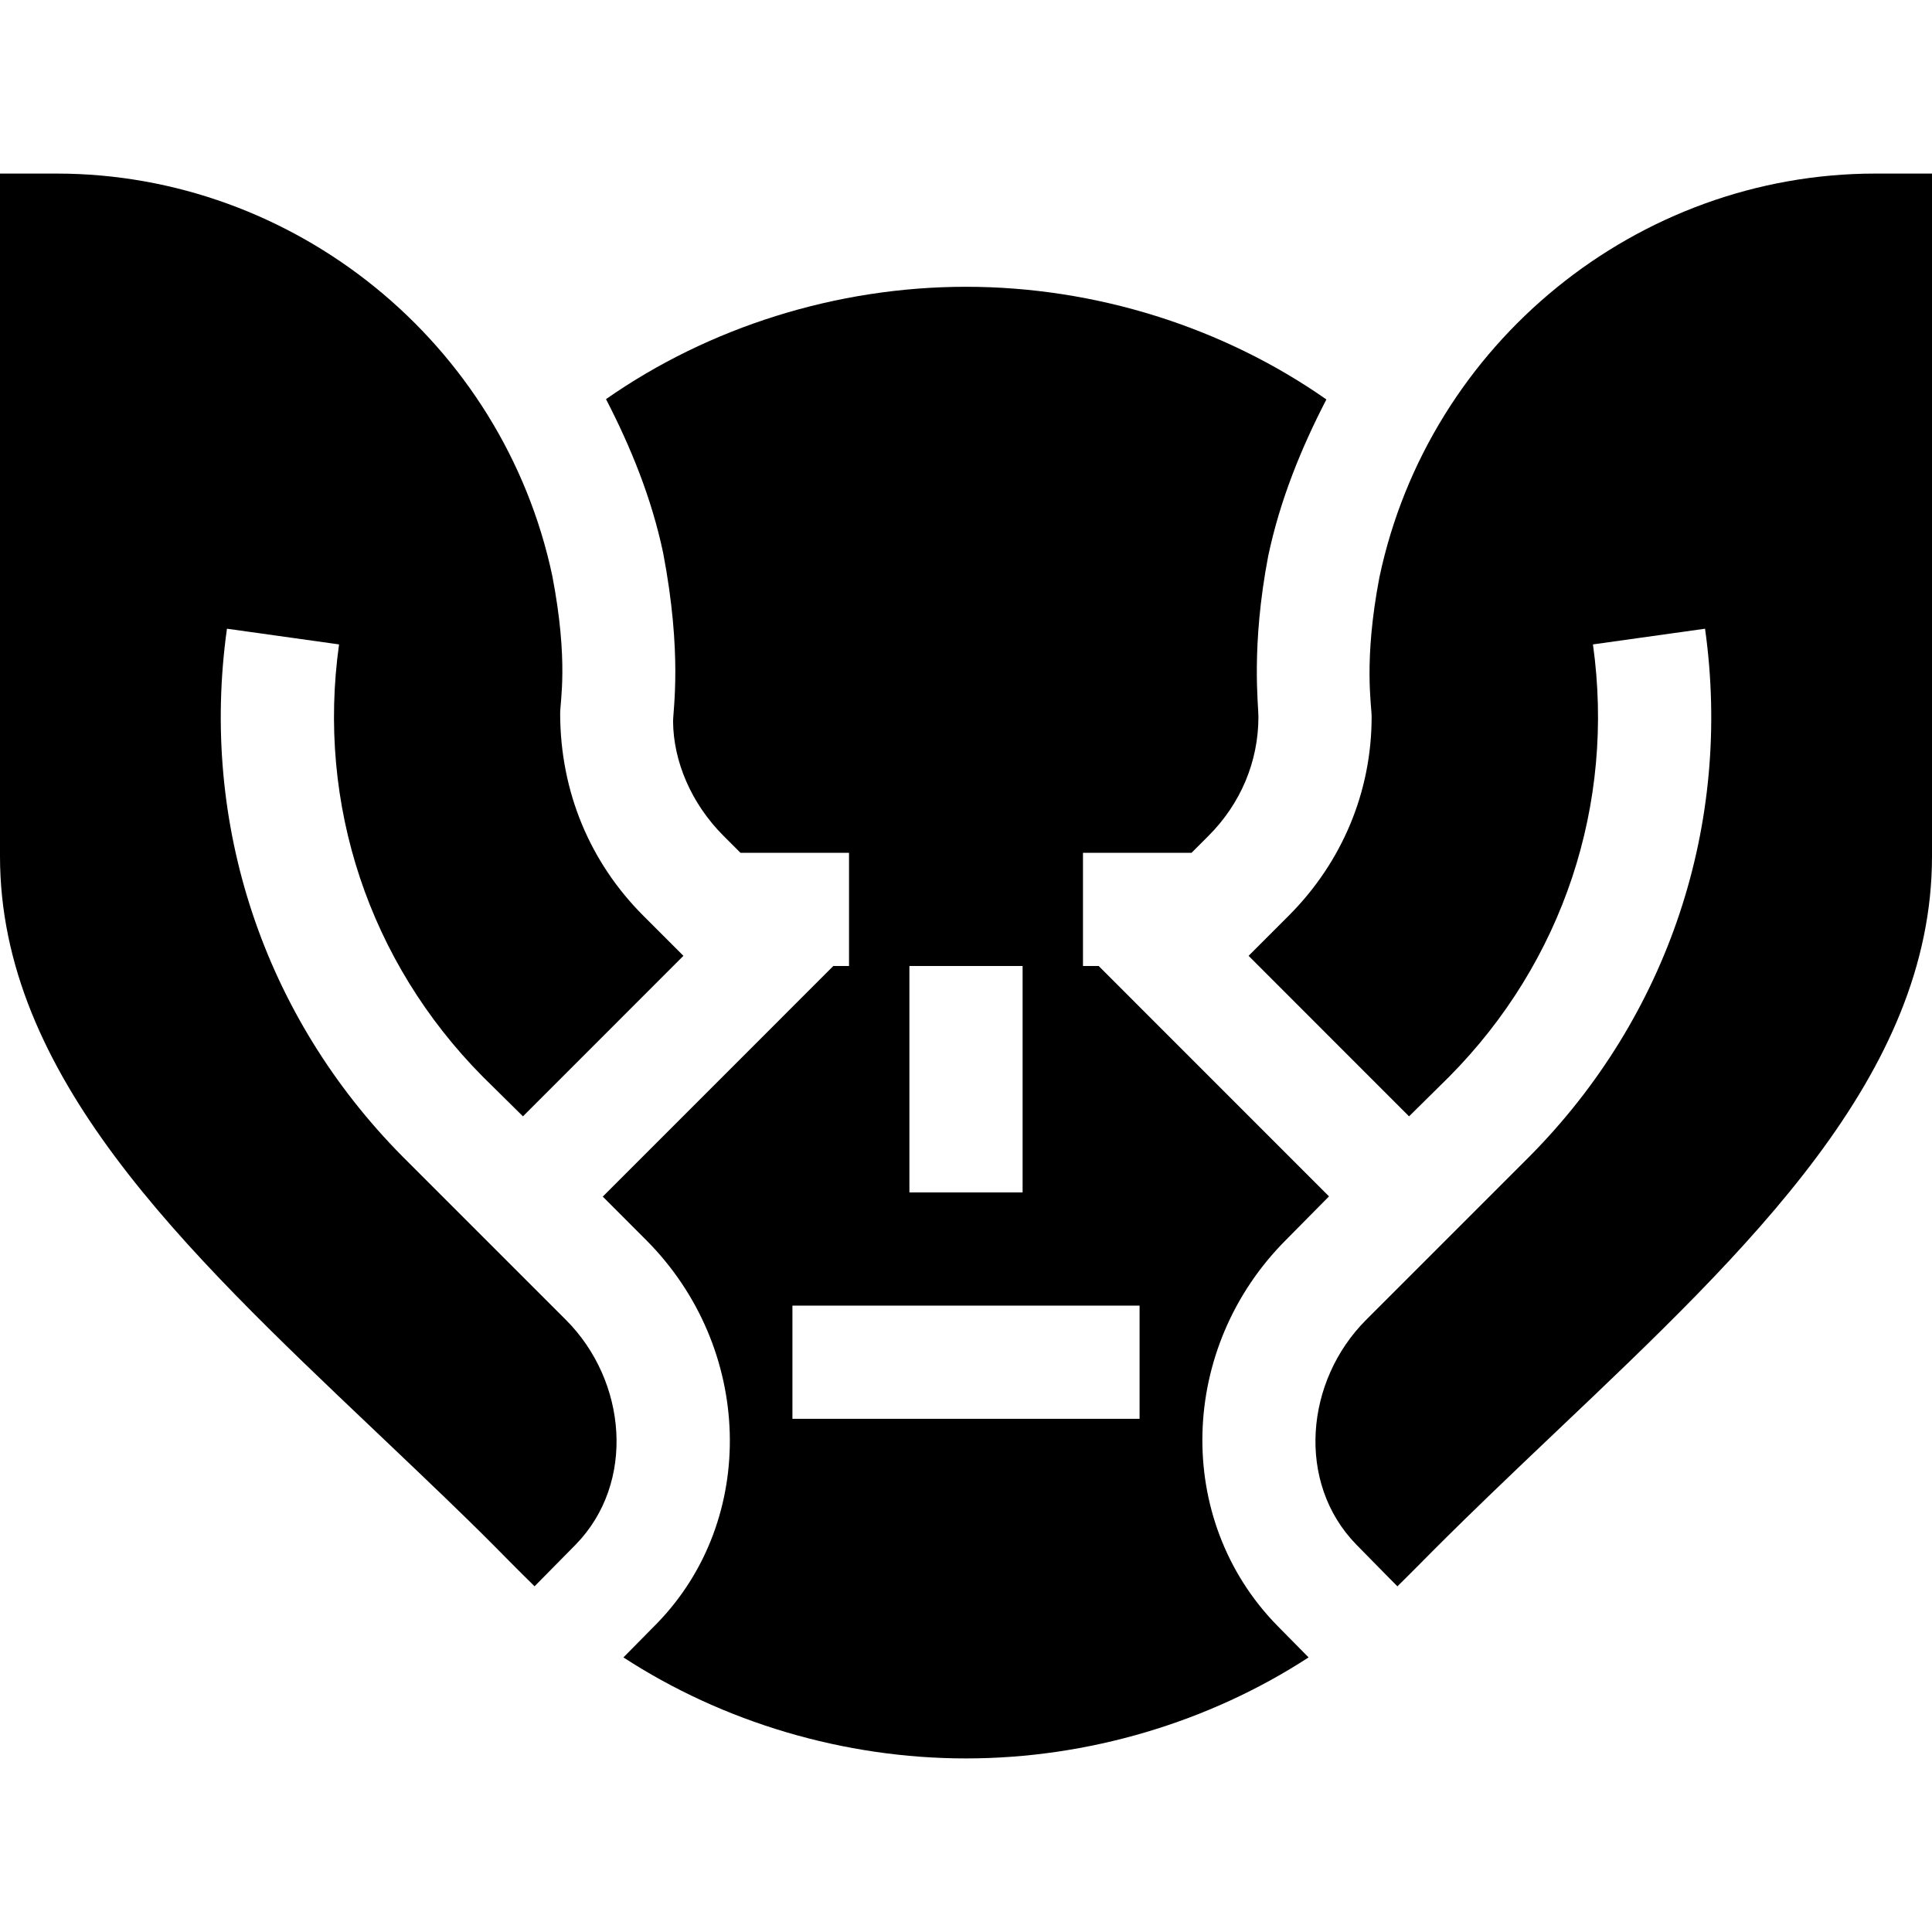 <svg id="Capa_1" enable-background="new 0 0 512 512" height="512" viewBox="0 0 512 512" width="512" xmlns="http://www.w3.org/2000/svg"><g><path d="m99.287 379.091c33.177 31.475 29.432 28.569 42.378 41.294.488-.495-2.679 2.715 10.924-11.076 15.95-16.377 13.544-43.367-2.62-59.531l-43.27-43.27c-36.797-37.119-53.804-88.125-46.553-139.893l29.707 4.16c-5.933 42.407 7.954 84.155 38.101 114.565l10.635 10.503 42.524-42.539-10.605-10.605c-14.194-14.194-22.002-32.9-22.061-53.525-.03-3.274 2.273-13.84-2.065-36.475-13.067-61.831-68.32-106.699-131.382-106.699h-15v180.894c0 57.934 48.223 103.725 99.287 152.197z"/><path d="m351.504 105.859c-27.31-19.136-61.175-29.859-95.504-29.859-34.283 0-68.112 10.688-95.4 29.777 6.583 12.755 12.067 26.201 15.137 40.726 5.132 26.826 2.601 41.704 2.637 44.795.103 10.342 4.702 21.533 13.345 30.19l4.511 4.512h28.77v30h-4.16l-61.099 61.113 11.44 11.455c28.477 28.477 29.78 74.077 2.9 101.675l-8.866 8.987c26.412 17.183 58.441 26.77 90.785 26.77s64.376-9.587 90.788-26.772l-8.416-8.531c-27.334-28.052-26.03-73.652 2.446-102.129l11.382-11.514-61.04-61.054h-4.16v-30h28.77l4.512-4.512c8.525-8.525 13.213-19.702 13.213-31.494.038-3.002-2.01-18.554 2.593-42.642 3.13-14.824 8.707-28.524 15.416-41.493zm-110.504 150.141h30v60h-30zm61 90v30h-92v-30z"/><path d="m365.56 152.978c-4.268 22.335-2.032 33.995-2.065 37.017 0 19.805-7.808 38.511-22.002 52.705l-10.605 10.605 42.524 42.539 10.635-10.503c30.146-30.41 44.033-72.158 38.101-114.565l29.707-4.16c7.251 51.768-9.712 102.729-46.509 139.849l-43.314 43.314c-16.165 16.165-18.571 43.154-2.62 59.531 2.941 3.019 13.864 14.096 10.924 11.076 9.721-9.555 11.346-11.855 42.378-41.294 51.063-48.473 99.286-94.264 99.286-152.198v-180.894h-15c-63.062 0-118.315 44.868-131.44 106.978z"/></g></svg>